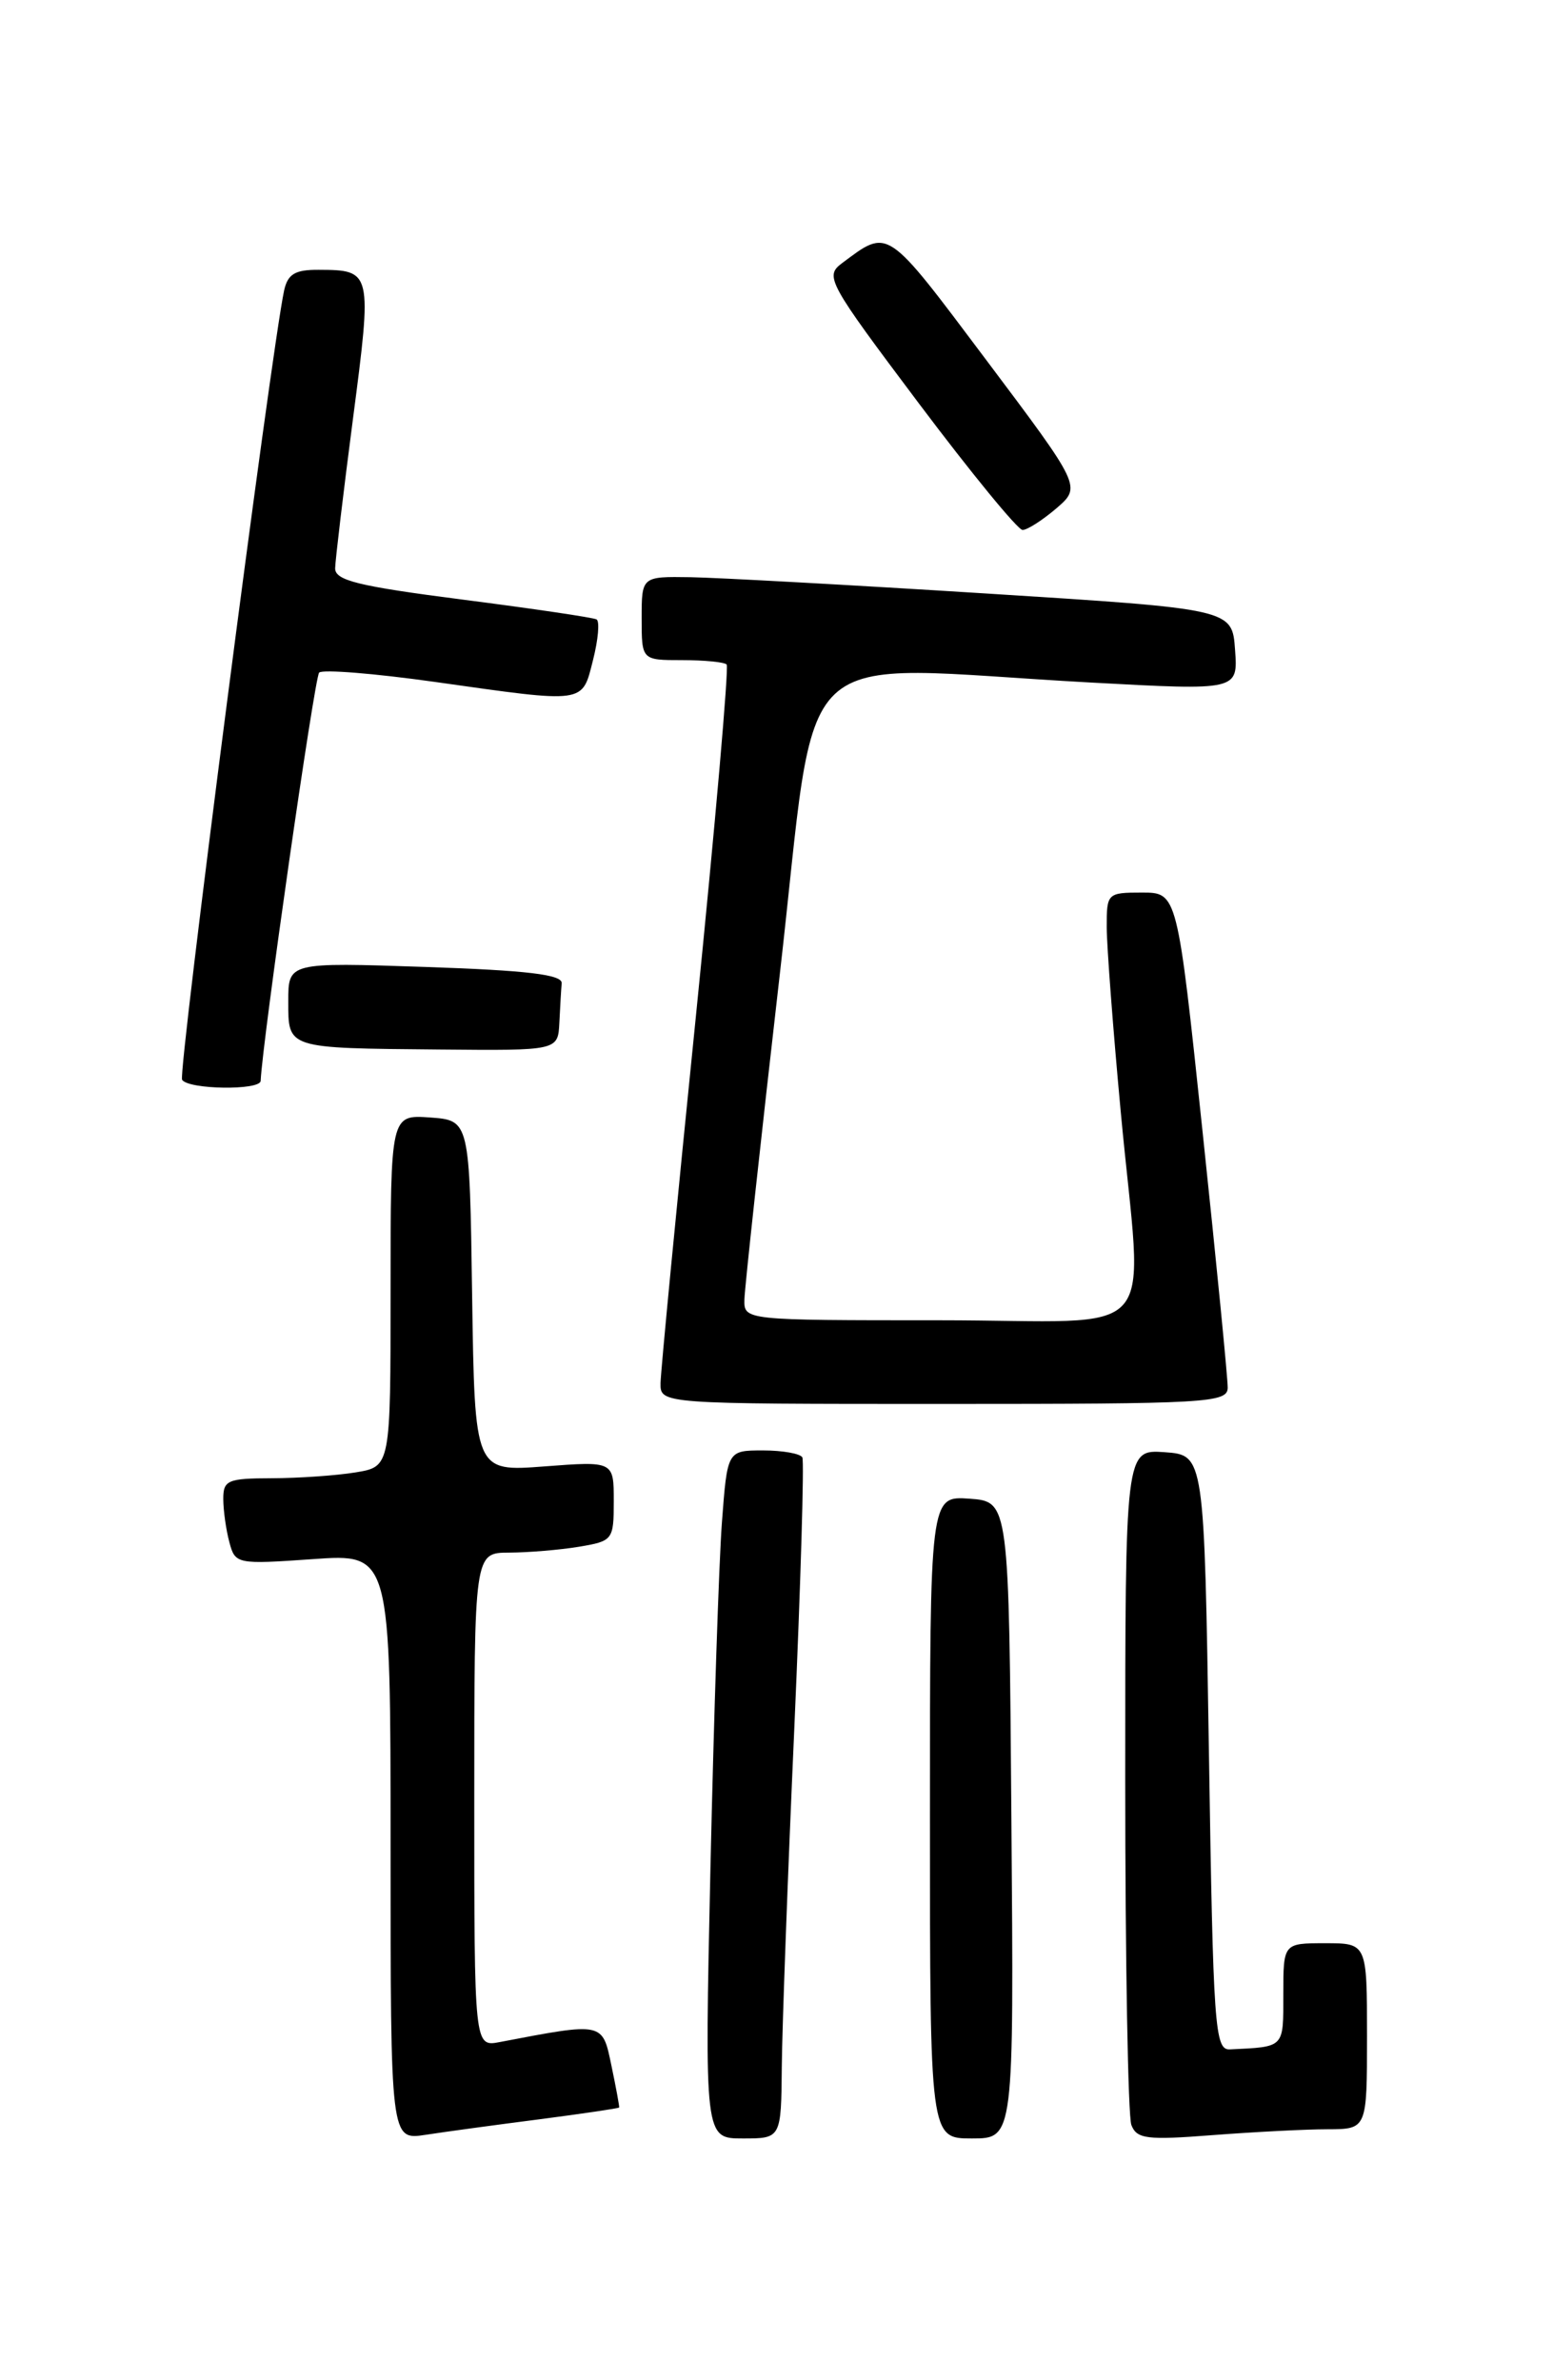 <?xml version="1.0" encoding="UTF-8" standalone="no"?>
<!DOCTYPE svg PUBLIC "-//W3C//DTD SVG 1.1//EN" "http://www.w3.org/Graphics/SVG/1.1/DTD/svg11.dtd" >
<svg xmlns="http://www.w3.org/2000/svg" xmlns:xlink="http://www.w3.org/1999/xlink" version="1.1" viewBox="0 0 167 256">
 <g >
 <path fill="currentColor"
d=" M 58.00 227.94 C 62.67 227.33 66.53 226.76 66.58 226.67 C 66.62 226.58 66.25 224.55 65.75 222.17 C 64.77 217.46 64.94 217.49 53.75 219.63 C 51.00 220.16 51.00 220.16 51.00 193.58 C 51.00 167.00 51.00 167.00 54.75 166.99 C 56.81 166.98 60.19 166.70 62.25 166.36 C 65.90 165.75 66.00 165.63 66.00 161.45 C 66.00 157.15 66.00 157.15 58.52 157.72 C 51.05 158.29 51.05 158.29 50.77 139.39 C 50.50 120.50 50.50 120.50 46.25 120.19 C 42.00 119.89 42.00 119.89 42.00 138.81 C 42.00 157.74 42.00 157.74 38.25 158.36 C 36.19 158.70 32.14 158.98 29.25 158.99 C 24.47 159.00 24.00 159.20 24.01 161.25 C 24.02 162.49 24.31 164.57 24.67 165.89 C 25.29 168.23 25.48 168.26 33.65 167.69 C 42.00 167.10 42.00 167.10 42.00 198.64 C 42.00 230.18 42.00 230.18 45.75 229.61 C 47.81 229.29 53.32 228.54 58.00 227.94 Z  M 84.07 222.25 C 84.11 217.99 84.71 201.68 85.41 186.00 C 86.10 170.32 86.49 157.16 86.28 156.75 C 86.06 156.34 84.16 156.00 82.05 156.00 C 78.21 156.00 78.21 156.00 77.63 163.75 C 77.31 168.01 76.76 184.66 76.40 200.75 C 75.76 230.00 75.76 230.00 79.88 230.00 C 84.00 230.00 84.00 230.00 84.07 222.25 Z  M 108.76 195.75 C 108.50 161.50 108.50 161.50 104.25 161.19 C 100.00 160.89 100.00 160.89 100.00 195.44 C 100.00 230.00 100.00 230.00 104.51 230.00 C 109.03 230.00 109.03 230.00 108.76 195.75 Z  M 142.75 229.01 C 147.00 229.00 147.00 229.00 147.00 219.00 C 147.00 209.00 147.00 209.00 142.50 209.00 C 138.00 209.00 138.00 209.00 138.00 214.50 C 138.00 220.32 138.18 220.13 132.25 220.42 C 130.63 220.49 130.46 218.16 130.00 188.50 C 129.50 156.50 129.50 156.50 125.25 156.19 C 121.00 155.89 121.00 155.89 121.00 191.36 C 121.00 210.87 121.30 227.61 121.66 228.55 C 122.24 230.06 123.33 230.19 130.41 229.64 C 134.86 229.30 140.41 229.01 142.75 229.01 Z  M 132.02 149.25 C 132.03 148.29 130.82 135.91 129.32 121.75 C 126.60 96.00 126.60 96.00 122.80 96.00 C 119.07 96.00 119.00 96.07 119.01 99.75 C 119.02 101.81 119.69 110.70 120.51 119.50 C 122.87 144.96 125.44 142.00 101.00 142.00 C 80.00 142.00 80.00 142.00 80.05 139.75 C 80.08 138.51 81.78 122.88 83.83 105.00 C 88.09 67.99 84.26 71.60 117.31 73.41 C 133.13 74.27 133.13 74.27 132.81 69.89 C 132.50 65.50 132.50 65.50 106.00 63.83 C 91.42 62.91 77.14 62.13 74.25 62.08 C 69.00 62.00 69.00 62.00 69.00 66.50 C 69.00 71.00 69.00 71.00 73.33 71.00 C 75.72 71.00 77.88 71.21 78.14 71.47 C 78.39 71.73 76.91 88.72 74.84 109.22 C 72.76 129.72 71.05 147.51 71.03 148.75 C 71.00 151.00 71.00 151.00 101.50 151.00 C 129.87 151.00 132.00 150.88 132.02 149.25 Z  M 28.03 116.25 C 28.23 111.88 33.82 72.84 34.32 72.34 C 34.69 71.98 40.28 72.43 46.74 73.34 C 63.10 75.65 62.57 75.73 63.77 70.99 C 64.33 68.79 64.50 66.82 64.15 66.62 C 63.79 66.42 57.31 65.46 49.75 64.49 C 38.47 63.04 36.01 62.43 36.04 61.11 C 36.06 60.23 36.92 52.98 37.96 45.01 C 40.03 29.17 40.00 29.04 34.27 29.02 C 31.72 29.00 30.94 29.48 30.55 31.25 C 29.16 37.73 19.12 115.39 19.58 116.13 C 20.24 117.19 27.99 117.30 28.03 116.25 Z  M 60.15 110.00 C 60.23 108.35 60.34 106.44 60.40 105.75 C 60.47 104.82 56.69 104.37 45.75 104.00 C 31.00 103.50 31.00 103.50 31.00 107.68 C 31.00 112.81 30.75 112.73 47.25 112.88 C 60.00 113.00 60.00 113.00 60.15 110.00 Z  M 113.59 54.68 C 116.29 52.35 116.29 52.35 106.04 38.70 C 95.21 24.27 95.60 24.54 90.54 28.31 C 88.67 29.72 89.00 30.33 98.81 43.39 C 104.43 50.87 109.45 57.00 109.96 57.00 C 110.47 57.00 112.10 55.95 113.59 54.68 Z "/>
</g>
</svg>